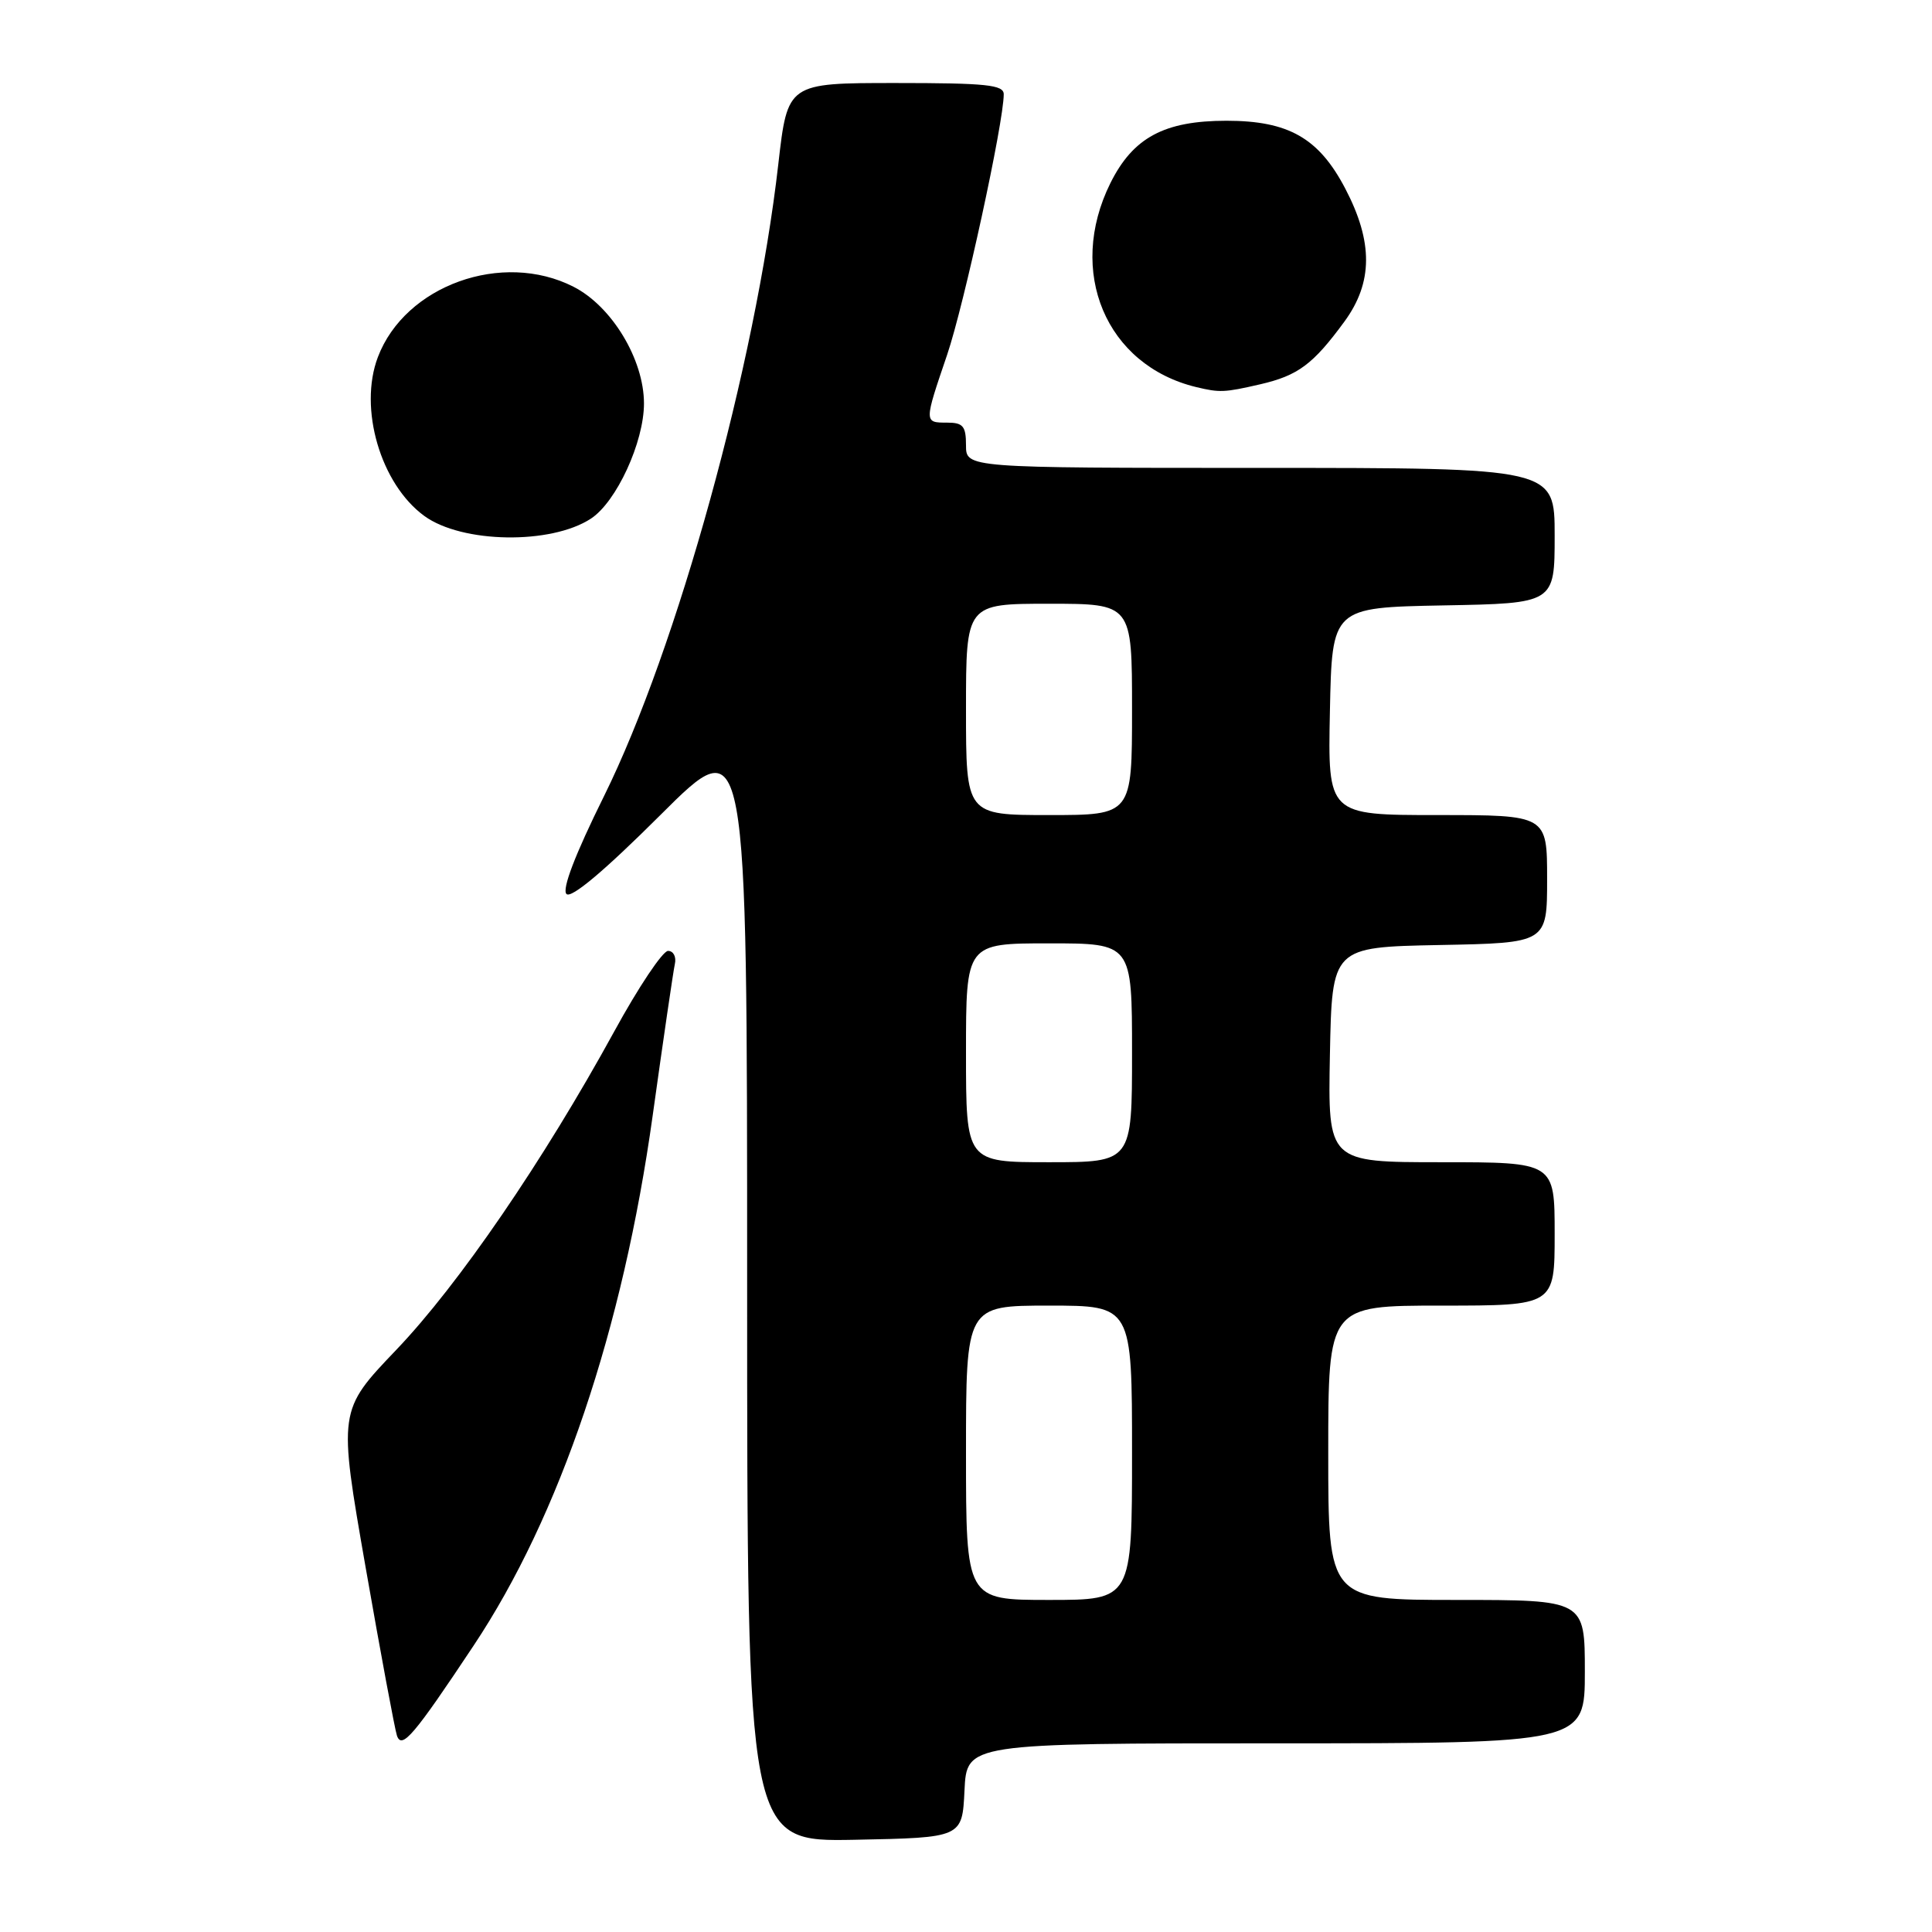 <?xml version="1.0" encoding="UTF-8" standalone="no"?>
<!DOCTYPE svg PUBLIC "-//W3C//DTD SVG 1.1//EN" "http://www.w3.org/Graphics/SVG/1.1/DTD/svg11.dtd" >
<svg xmlns="http://www.w3.org/2000/svg" xmlns:xlink="http://www.w3.org/1999/xlink" version="1.1" viewBox="0 0 256 256">
 <g >
 <path fill="currentColor"
d=" M 127.80 237.25 C 128.10 231.00 128.10 231.00 169.05 231.00 C 210.00 231.00 210.00 231.00 210.00 221.50 C 210.00 212.00 210.00 212.00 193.00 212.00 C 176.00 212.00 176.00 212.00 176.00 192.50 C 176.00 173.00 176.00 173.00 191.00 173.00 C 206.00 173.00 206.00 173.00 206.00 163.50 C 206.00 154.00 206.00 154.00 190.97 154.00 C 175.95 154.00 175.95 154.00 176.22 139.75 C 176.50 125.50 176.50 125.50 190.75 125.22 C 205.00 124.95 205.00 124.95 205.00 116.47 C 205.00 108.00 205.00 108.00 190.47 108.00 C 175.94 108.00 175.94 108.00 176.22 94.25 C 176.50 80.50 176.50 80.50 191.25 80.22 C 206.00 79.95 206.00 79.95 206.00 70.97 C 206.00 62.00 206.00 62.00 167.00 62.00 C 128.00 62.00 128.00 62.00 128.00 59.00 C 128.00 56.47 127.61 56.00 125.50 56.00 C 122.43 56.00 122.43 56.03 125.50 47.01 C 127.74 40.41 133.00 16.22 133.00 12.49 C 133.00 11.24 130.71 11.00 118.68 11.00 C 104.36 11.00 104.36 11.00 103.13 21.75 C 100.10 48.35 89.75 85.85 80.03 105.50 C 76.19 113.25 74.44 117.84 75.06 118.46 C 75.69 119.09 80.09 115.39 87.52 107.98 C 99.00 96.53 99.00 96.53 99.00 170.29 C 99.00 244.05 99.00 244.05 113.25 243.78 C 127.50 243.50 127.50 243.50 127.80 237.25 Z  M 62.75 218.06 C 74.18 200.90 82.55 176.11 86.49 147.77 C 87.89 137.72 89.21 128.71 89.42 127.75 C 89.64 126.78 89.23 126.00 88.52 126.00 C 87.81 126.00 84.59 130.81 81.38 136.69 C 72.00 153.81 60.77 170.22 52.50 178.87 C 44.82 186.91 44.82 186.91 48.45 207.70 C 50.45 219.14 52.32 229.17 52.60 229.99 C 53.25 231.83 54.83 229.98 62.75 218.06 Z  M 78.30 68.72 C 81.68 66.51 85.33 58.59 85.33 53.46 C 85.33 47.64 81.08 40.59 76.00 38.00 C 66.56 33.18 53.67 37.82 50.07 47.32 C 47.49 54.11 50.43 64.15 56.23 68.37 C 61.21 72.00 73.01 72.19 78.30 68.72 Z  M 166.99 50.92 C 172.00 49.76 173.99 48.28 178.15 42.60 C 181.93 37.43 181.96 32.06 178.25 24.98 C 174.75 18.29 170.73 16.00 162.52 16.00 C 154.27 16.00 150.13 18.23 147.13 24.27 C 141.32 35.99 146.54 48.40 158.50 51.29 C 161.63 52.04 162.22 52.02 166.99 50.92 Z  M 128.00 192.50 C 128.00 173.00 128.00 173.00 139.00 173.00 C 150.00 173.00 150.00 173.00 150.00 192.50 C 150.00 212.00 150.00 212.00 139.00 212.00 C 128.00 212.00 128.00 212.00 128.00 192.50 Z  M 128.00 139.50 C 128.00 125.00 128.00 125.00 139.00 125.00 C 150.00 125.00 150.00 125.00 150.00 139.50 C 150.00 154.00 150.00 154.00 139.00 154.00 C 128.00 154.00 128.00 154.00 128.00 139.50 Z  M 128.00 94.00 C 128.00 80.00 128.00 80.00 139.00 80.00 C 150.00 80.00 150.00 80.00 150.00 94.00 C 150.00 108.00 150.00 108.00 139.00 108.00 C 128.00 108.00 128.00 108.00 128.00 94.00 Z "/>
</g>
</svg>
